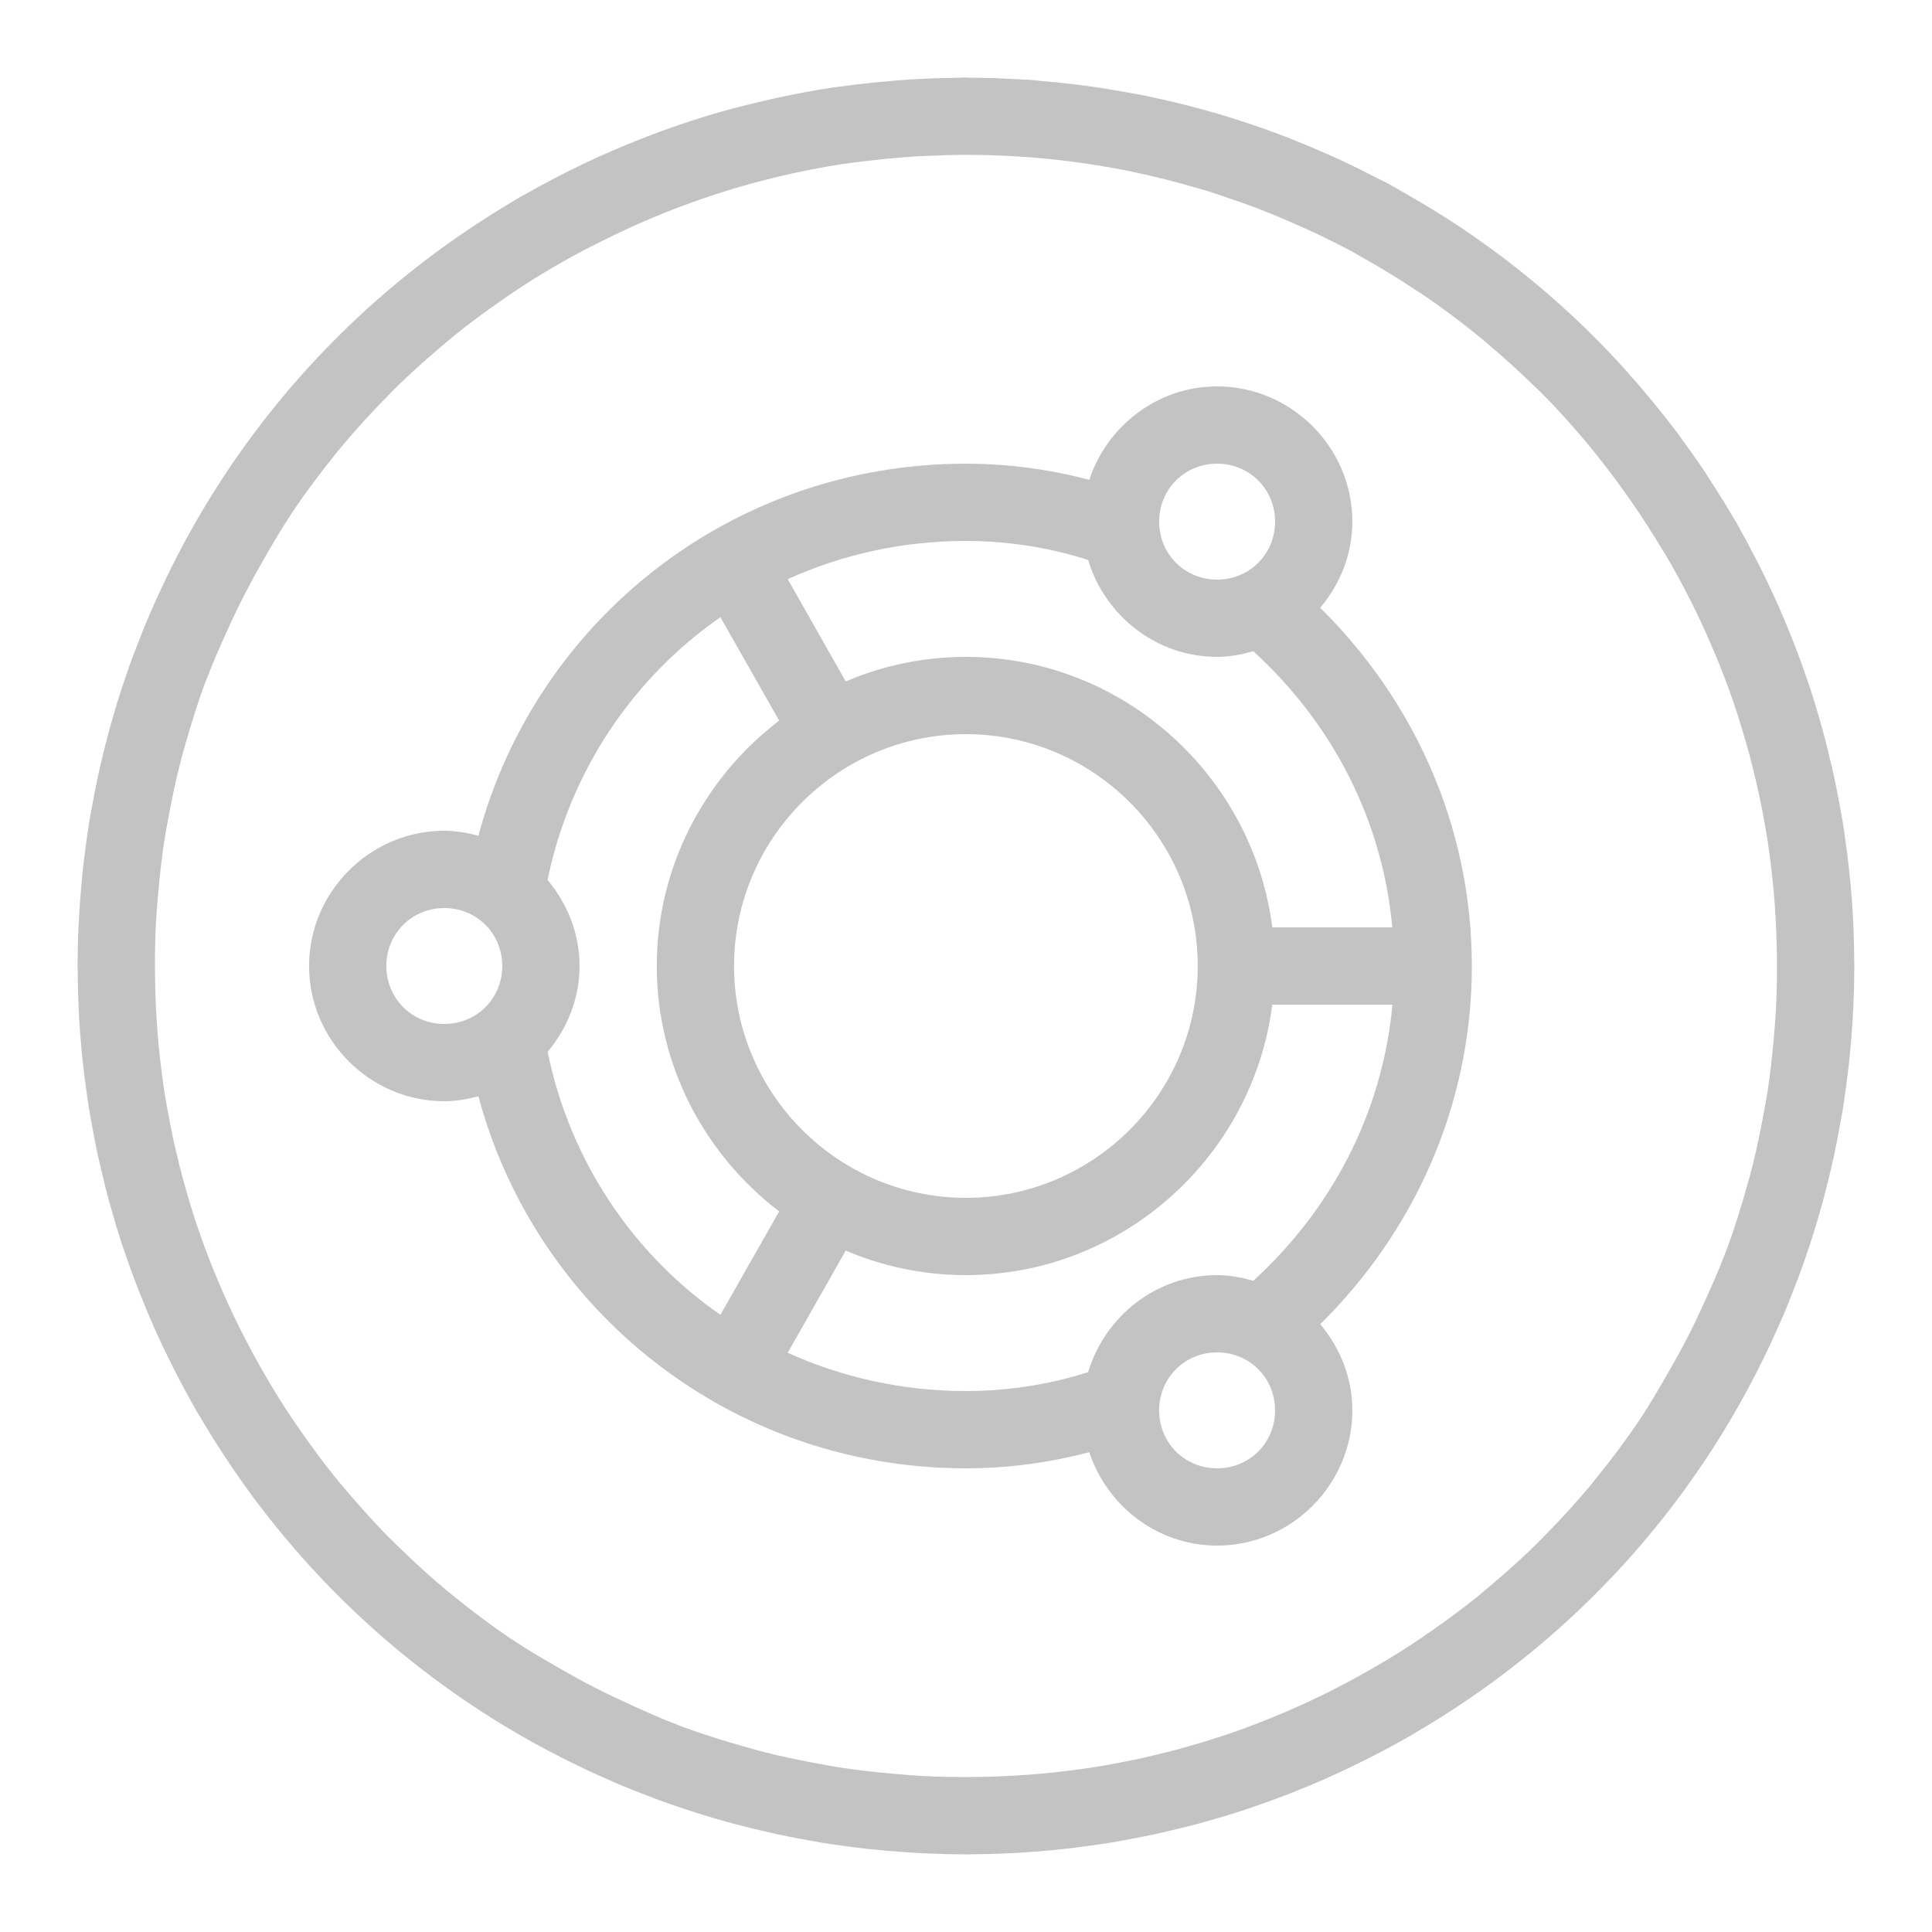 <svg width="40" height="40" viewBox="0 0 40 40" fill="none" xmlns="http://www.w3.org/2000/svg">
<path d="M19.963 1.605C19.899 1.605 19.835 1.612 19.771 1.612C19.451 1.616 19.134 1.627 18.818 1.647C18.681 1.656 18.544 1.668 18.407 1.68C18.076 1.708 17.748 1.744 17.423 1.789C17.368 1.797 17.313 1.801 17.259 1.809C16.857 1.869 16.461 1.945 16.068 2.03C15.984 2.048 15.901 2.068 15.818 2.087C15.429 2.178 15.042 2.276 14.663 2.391C14.654 2.393 14.645 2.397 14.635 2.4C14.211 2.528 13.795 2.674 13.385 2.831C13.351 2.844 13.316 2.858 13.282 2.872C12.455 3.195 11.658 3.576 10.895 4.011C10.865 4.028 10.834 4.041 10.804 4.058C10.761 4.082 10.72 4.109 10.677 4.134C10.515 4.23 10.354 4.328 10.194 4.428C10.075 4.503 9.957 4.579 9.84 4.656C9.739 4.723 9.64 4.791 9.541 4.859C9.357 4.986 9.173 5.114 8.995 5.247C8.986 5.253 8.978 5.261 8.97 5.267C6.788 6.892 5.055 8.936 3.821 11.223C3.685 11.475 3.556 11.73 3.432 11.988C3.323 12.214 3.218 12.443 3.118 12.675C3.112 12.69 3.104 12.704 3.098 12.719C2.995 12.956 2.901 13.198 2.809 13.441C2.794 13.479 2.778 13.517 2.763 13.556C2.561 14.099 2.385 14.655 2.234 15.22C2.164 15.48 2.101 15.742 2.043 16.006C2.036 16.039 2.028 16.071 2.021 16.103C1.972 16.331 1.929 16.561 1.888 16.792C1.876 16.864 1.861 16.935 1.849 17.006C1.82 17.183 1.796 17.361 1.773 17.539C1.752 17.69 1.733 17.842 1.716 17.994C1.704 18.109 1.694 18.226 1.684 18.342C1.666 18.534 1.651 18.726 1.64 18.919C1.634 19.019 1.628 19.12 1.624 19.22C1.614 19.451 1.608 19.682 1.607 19.914C1.607 19.943 1.605 19.971 1.605 20C1.605 20.034 1.608 20.067 1.609 20.1C1.61 20.339 1.615 20.579 1.626 20.819C1.63 20.905 1.633 20.992 1.638 21.078C1.651 21.296 1.668 21.512 1.688 21.73C1.697 21.822 1.706 21.914 1.716 22.006C1.737 22.198 1.761 22.389 1.788 22.58C1.806 22.709 1.824 22.837 1.845 22.966C1.871 23.127 1.901 23.289 1.932 23.45C1.959 23.595 1.987 23.74 2.018 23.884C2.046 24.014 2.078 24.144 2.109 24.273C2.151 24.453 2.194 24.632 2.241 24.809C2.266 24.902 2.293 24.994 2.32 25.086C2.38 25.299 2.443 25.511 2.512 25.72C2.533 25.787 2.556 25.853 2.579 25.919C2.656 26.146 2.737 26.371 2.823 26.594C2.842 26.645 2.863 26.697 2.884 26.748C2.979 26.992 3.079 27.233 3.185 27.472C3.202 27.509 3.218 27.546 3.235 27.583C3.34 27.816 3.45 28.046 3.565 28.273C3.596 28.336 3.628 28.397 3.66 28.459C3.765 28.663 3.873 28.865 3.985 29.064C4.01 29.108 4.032 29.152 4.057 29.195C4.082 29.239 4.111 29.281 4.137 29.325C4.227 29.478 4.319 29.631 4.413 29.781C4.497 29.916 4.583 30.048 4.67 30.18C4.728 30.268 4.787 30.356 4.848 30.444C4.978 30.634 5.11 30.821 5.246 31.005C5.253 31.013 5.26 31.021 5.266 31.03C6.892 33.211 8.935 34.944 11.223 36.178C11.475 36.314 11.729 36.443 11.987 36.567C12.213 36.677 12.443 36.781 12.674 36.881C12.689 36.888 12.703 36.895 12.718 36.902C12.956 37.004 13.197 37.098 13.44 37.191C13.479 37.205 13.517 37.221 13.556 37.236C14.098 37.438 14.654 37.614 15.22 37.766C15.479 37.835 15.741 37.898 16.006 37.956C16.038 37.963 16.07 37.971 16.102 37.978C16.33 38.027 16.56 38.071 16.791 38.111C16.863 38.123 16.934 38.138 17.006 38.15C17.182 38.179 17.36 38.203 17.538 38.227C17.689 38.247 17.841 38.266 17.993 38.283C18.109 38.295 18.225 38.305 18.341 38.316C18.533 38.333 18.725 38.348 18.918 38.359C19.018 38.365 19.119 38.371 19.22 38.375C19.451 38.385 19.682 38.391 19.913 38.392C19.942 38.392 19.97 38.394 19.999 38.394C20.033 38.394 20.066 38.391 20.099 38.391C20.339 38.389 20.578 38.384 20.818 38.373C20.905 38.37 20.991 38.366 21.077 38.361C21.295 38.348 21.512 38.331 21.729 38.311C21.821 38.302 21.913 38.293 22.006 38.283C22.197 38.262 22.388 38.238 22.579 38.211C22.708 38.193 22.837 38.175 22.965 38.155C23.127 38.128 23.288 38.098 23.449 38.067C23.595 38.04 23.739 38.012 23.884 37.981C24.014 37.953 24.143 37.922 24.273 37.891C24.452 37.848 24.631 37.806 24.809 37.758C24.901 37.733 24.993 37.706 25.085 37.68C25.298 37.619 25.51 37.556 25.72 37.487C25.786 37.466 25.852 37.443 25.918 37.42C26.145 37.343 26.37 37.262 26.593 37.177C26.645 37.157 26.696 37.136 26.748 37.116C26.991 37.02 27.233 36.92 27.471 36.814C27.508 36.798 27.545 36.781 27.582 36.764C27.815 36.659 28.045 36.549 28.273 36.434C28.335 36.403 28.397 36.371 28.459 36.339C28.662 36.234 28.864 36.127 29.063 36.014C29.107 35.989 29.151 35.967 29.195 35.942C29.239 35.917 29.28 35.888 29.324 35.862C29.478 35.772 29.63 35.68 29.78 35.586C29.915 35.502 30.047 35.416 30.179 35.33C30.267 35.271 30.356 35.212 30.443 35.152C30.633 35.021 30.82 34.889 31.004 34.753C31.007 34.751 31.01 34.748 31.013 34.745C31.019 34.741 31.024 34.737 31.029 34.733C33.21 33.108 34.944 31.064 36.177 28.777C36.313 28.525 36.443 28.27 36.566 28.012C36.676 27.786 36.78 27.557 36.88 27.325C36.887 27.311 36.893 27.297 36.899 27.283L36.901 27.281C37.003 27.044 37.097 26.802 37.19 26.559C37.202 26.527 37.217 26.495 37.229 26.462C37.231 26.456 37.233 26.45 37.235 26.444C37.437 25.901 37.614 25.345 37.765 24.78C37.834 24.52 37.897 24.258 37.956 23.994C37.961 23.969 37.967 23.945 37.973 23.92C37.974 23.913 37.976 23.905 37.977 23.897C38.026 23.669 38.07 23.439 38.11 23.208C38.123 23.136 38.137 23.065 38.149 22.994C38.178 22.817 38.202 22.639 38.226 22.461C38.246 22.31 38.265 22.158 38.282 22.006C38.294 21.891 38.304 21.774 38.315 21.658C38.332 21.466 38.347 21.274 38.359 21.081C38.364 20.981 38.37 20.88 38.374 20.78C38.384 20.549 38.39 20.317 38.391 20.086C38.392 20.057 38.393 20.029 38.393 20C38.393 19.966 38.39 19.933 38.39 19.9C38.389 19.661 38.383 19.421 38.373 19.181C38.369 19.095 38.365 19.008 38.36 18.922C38.348 18.704 38.331 18.488 38.31 18.27C38.302 18.178 38.292 18.086 38.282 17.994C38.261 17.802 38.237 17.611 38.21 17.42C38.192 17.291 38.175 17.163 38.154 17.034C38.128 16.873 38.097 16.711 38.066 16.55C38.039 16.405 38.011 16.26 37.98 16.116C37.953 15.986 37.921 15.856 37.89 15.727C37.847 15.547 37.805 15.368 37.757 15.191C37.732 15.098 37.705 15.006 37.679 14.914C37.618 14.701 37.555 14.489 37.487 14.28C37.465 14.213 37.442 14.147 37.419 14.081C37.343 13.854 37.261 13.629 37.176 13.406C37.156 13.354 37.135 13.303 37.115 13.252C37.019 13.008 36.919 12.767 36.813 12.528C36.797 12.491 36.78 12.454 36.763 12.417C36.658 12.184 36.548 11.954 36.434 11.727C36.402 11.664 36.37 11.603 36.338 11.541C36.233 11.337 36.126 11.135 36.013 10.936C35.989 10.892 35.966 10.848 35.941 10.805C35.921 10.77 35.899 10.736 35.879 10.702C35.735 10.457 35.585 10.216 35.431 9.978C35.38 9.899 35.331 9.818 35.279 9.741C35.133 9.524 34.982 9.312 34.827 9.102C34.799 9.063 34.773 9.024 34.745 8.986C34.594 8.784 34.438 8.588 34.281 8.394C34.24 8.345 34.201 8.296 34.16 8.247C33.994 8.046 33.825 7.85 33.652 7.658C33.626 7.629 33.599 7.599 33.573 7.57C32.787 6.71 31.93 5.938 31.015 5.256L31.013 5.255L31.012 5.253C30.783 5.083 30.551 4.917 30.315 4.758C30.307 4.753 30.3 4.747 30.293 4.742C30.265 4.723 30.236 4.706 30.209 4.687C29.856 4.454 29.497 4.233 29.131 4.025C29.006 3.954 28.882 3.879 28.756 3.811C28.633 3.745 28.509 3.686 28.385 3.623C28.203 3.53 28.02 3.437 27.834 3.35C27.725 3.299 27.615 3.25 27.506 3.202C27.263 3.093 27.018 2.99 26.77 2.892C26.713 2.87 26.657 2.847 26.601 2.825C26.28 2.702 25.956 2.588 25.627 2.483C24.947 2.265 24.249 2.087 23.537 1.948C23.481 1.938 23.424 1.929 23.368 1.919C23.091 1.868 22.813 1.821 22.532 1.783C22.421 1.767 22.309 1.754 22.198 1.741C21.986 1.716 21.773 1.694 21.559 1.677C21.47 1.669 21.383 1.656 21.294 1.65C21.245 1.647 21.195 1.648 21.146 1.645C20.778 1.623 20.409 1.609 20.035 1.608C20.023 1.608 20.011 1.606 19.999 1.606C19.987 1.606 19.975 1.605 19.963 1.605ZM19.999 3.206C20.582 3.206 21.157 3.235 21.724 3.292C21.999 3.32 22.271 3.355 22.541 3.395C22.569 3.399 22.596 3.404 22.623 3.408C22.88 3.448 23.136 3.492 23.39 3.544L23.398 3.545C23.415 3.549 23.432 3.554 23.449 3.558C23.908 3.652 24.358 3.768 24.802 3.898C24.871 3.919 24.942 3.937 25.01 3.958C25.016 3.96 25.021 3.962 25.027 3.964C25.174 4.01 25.318 4.061 25.463 4.111C25.622 4.165 25.782 4.219 25.94 4.278C26.054 4.321 26.167 4.366 26.28 4.411C26.419 4.466 26.555 4.525 26.691 4.584C27.134 4.775 27.569 4.98 27.99 5.206C28.033 5.229 28.074 5.256 28.116 5.28C28.519 5.501 28.91 5.74 29.291 5.992C29.351 6.031 29.411 6.068 29.47 6.108C29.867 6.378 30.252 6.666 30.624 6.969C30.695 7.026 30.762 7.087 30.832 7.145C31.147 7.411 31.452 7.687 31.746 7.975C31.812 8.04 31.881 8.101 31.946 8.167C32.253 8.477 32.543 8.802 32.824 9.134C32.94 9.272 33.053 9.414 33.165 9.556C33.338 9.775 33.503 10 33.665 10.227C33.87 10.516 34.068 10.813 34.257 11.119C34.373 11.306 34.49 11.492 34.599 11.684C34.71 11.88 34.817 12.075 34.919 12.273C35.073 12.572 35.219 12.874 35.355 13.183C35.577 13.683 35.775 14.189 35.944 14.7L35.948 14.709C35.949 14.712 35.948 14.715 35.949 14.717C36.02 14.931 36.084 15.147 36.146 15.363C36.17 15.447 36.195 15.532 36.218 15.617C36.257 15.762 36.292 15.906 36.327 16.052C36.361 16.194 36.395 16.337 36.426 16.481C36.447 16.579 36.466 16.677 36.485 16.775C36.525 16.984 36.564 17.193 36.596 17.405C36.597 17.414 36.599 17.422 36.601 17.431C36.602 17.441 36.602 17.451 36.604 17.461C36.639 17.692 36.668 17.926 36.693 18.161C36.733 18.523 36.758 18.885 36.774 19.247C36.783 19.461 36.788 19.677 36.79 19.894C36.792 20.235 36.786 20.575 36.768 20.914C36.757 21.116 36.74 21.316 36.723 21.516C36.69 21.88 36.651 22.244 36.594 22.605C36.571 22.758 36.541 22.909 36.513 23.061C36.44 23.462 36.356 23.861 36.254 24.255C36.228 24.357 36.198 24.457 36.169 24.558C36.048 24.993 35.914 25.426 35.757 25.85C35.738 25.901 35.717 25.95 35.698 26C35.575 26.324 35.433 26.639 35.29 26.955C35.174 27.212 35.053 27.466 34.924 27.716C34.809 27.94 34.686 28.161 34.56 28.38C34.36 28.728 34.16 29.077 33.937 29.409C33.648 29.838 33.338 30.25 33.012 30.648C32.991 30.674 32.972 30.701 32.951 30.727C32.642 31.099 32.315 31.456 31.976 31.8C31.93 31.847 31.885 31.894 31.838 31.941C31.527 32.249 31.2 32.541 30.865 32.825C30.772 32.903 30.681 32.982 30.587 33.058C30.288 33.3 29.976 33.528 29.66 33.75C29.503 33.86 29.345 33.968 29.184 34.073C28.9 34.258 28.61 34.432 28.315 34.6C28.119 34.711 27.924 34.818 27.726 34.92C27.428 35.074 27.125 35.22 26.816 35.356C26.316 35.578 25.81 35.775 25.299 35.945L25.29 35.948C25.287 35.949 25.285 35.949 25.282 35.95C25.068 36.021 24.852 36.085 24.637 36.147C24.552 36.171 24.468 36.196 24.382 36.219C24.238 36.258 24.093 36.293 23.948 36.328C23.805 36.362 23.662 36.396 23.518 36.427C23.42 36.447 23.322 36.467 23.224 36.486C23.015 36.526 22.806 36.565 22.595 36.597C22.586 36.598 22.577 36.6 22.568 36.602C22.558 36.603 22.548 36.603 22.538 36.605C22.307 36.639 22.073 36.669 21.838 36.694C21.476 36.734 21.114 36.759 20.752 36.775C20.538 36.784 20.322 36.789 20.105 36.791C19.765 36.793 19.424 36.787 19.085 36.769C18.886 36.758 18.689 36.741 18.491 36.723C18.116 36.69 17.741 36.649 17.369 36.591C17.236 36.57 17.104 36.544 16.971 36.52C16.559 36.445 16.148 36.36 15.743 36.255C15.642 36.228 15.542 36.198 15.441 36.17C15.006 36.048 14.574 35.914 14.149 35.758C14.1 35.74 14.052 35.719 14.002 35.7C13.67 35.574 13.347 35.427 13.023 35.28C12.781 35.17 12.542 35.056 12.307 34.936C12.066 34.812 11.828 34.681 11.593 34.545C11.266 34.357 10.938 34.169 10.626 33.959C10.609 33.948 10.591 33.938 10.574 33.927C10.162 33.648 9.765 33.349 9.38 33.036C9.34 33.003 9.299 32.971 9.259 32.938C8.9 32.64 8.557 32.325 8.224 31.998C8.166 31.941 8.105 31.885 8.048 31.827C7.75 31.525 7.467 31.209 7.193 30.886C7.105 30.782 7.016 30.68 6.93 30.573C6.696 30.284 6.475 29.982 6.26 29.677C6.144 29.51 6.028 29.342 5.916 29.17C5.738 28.896 5.57 28.614 5.407 28.328C5.291 28.124 5.179 27.919 5.073 27.712C4.923 27.422 4.78 27.127 4.648 26.827C4.422 26.32 4.223 25.807 4.051 25.289C3.977 25.066 3.91 24.841 3.846 24.617C3.825 24.543 3.804 24.47 3.784 24.395C3.741 24.24 3.704 24.084 3.666 23.928C3.635 23.795 3.603 23.662 3.574 23.528C3.552 23.423 3.532 23.317 3.512 23.211C3.473 23.009 3.435 22.807 3.404 22.603C3.4 22.579 3.397 22.554 3.393 22.53C3.359 22.302 3.33 22.073 3.305 21.842C3.265 21.479 3.241 21.115 3.224 20.752C3.215 20.537 3.21 20.321 3.209 20.105C3.206 19.764 3.212 19.425 3.23 19.086C3.241 18.885 3.258 18.686 3.276 18.488C3.309 18.115 3.349 17.742 3.407 17.373C3.428 17.236 3.456 17.102 3.48 16.966C3.555 16.555 3.64 16.147 3.745 15.744C3.771 15.642 3.801 15.543 3.829 15.442C3.951 15.007 4.085 14.574 4.241 14.15C4.26 14.1 4.282 14.051 4.301 14.002C4.425 13.674 4.57 13.353 4.715 13.033C4.827 12.785 4.944 12.54 5.068 12.298C5.19 12.062 5.318 11.828 5.451 11.597C5.64 11.268 5.83 10.94 6.04 10.627C6.051 10.61 6.061 10.592 6.073 10.575C6.351 10.163 6.65 9.766 6.963 9.381C6.996 9.341 7.028 9.3 7.062 9.259C7.359 8.901 7.675 8.557 8.001 8.225C8.058 8.166 8.114 8.106 8.173 8.048C8.474 7.75 8.79 7.468 9.113 7.194C9.217 7.106 9.319 7.017 9.426 6.931C9.716 6.697 10.017 6.476 10.323 6.261C10.489 6.144 10.657 6.029 10.829 5.917C11.098 5.742 11.375 5.577 11.655 5.417C11.952 5.248 12.253 5.094 12.556 4.945C12.679 4.885 12.802 4.823 12.927 4.766C13.985 4.275 15.071 3.902 16.171 3.644C16.256 3.624 16.341 3.604 16.427 3.586C16.757 3.514 17.087 3.452 17.418 3.4C17.422 3.399 17.426 3.399 17.43 3.398C17.605 3.372 17.782 3.352 17.959 3.331C18.105 3.313 18.251 3.297 18.398 3.283C18.632 3.261 18.867 3.242 19.104 3.23C19.137 3.228 19.171 3.228 19.204 3.227C19.467 3.214 19.733 3.206 19.999 3.206ZM25.199 8C23.966 8 22.922 8.819 22.552 9.934C21.726 9.716 20.863 9.6 19.998 9.6C15.142 9.6 11.095 12.858 9.905 17.303C9.678 17.243 9.444 17.2 9.199 17.2C7.662 17.2 6.399 18.463 6.399 20C6.399 21.537 7.662 22.8 9.199 22.8C9.444 22.8 9.678 22.757 9.905 22.697C11.095 27.142 15.142 30.4 19.998 30.4C20.863 30.4 21.726 30.284 22.552 30.066C22.922 31.181 23.966 32 25.199 32C26.736 32 27.999 30.737 27.999 29.2C27.999 28.52 27.742 27.903 27.334 27.416C29.248 25.528 30.473 22.921 30.473 20C30.473 17.079 29.248 14.472 27.334 12.584C27.742 12.097 27.999 11.48 27.999 10.8C27.999 9.263 26.736 8 25.199 8ZM25.199 9.6C25.871 9.6 26.399 10.128 26.399 10.8C26.399 11.472 25.871 12 25.199 12C24.527 12 23.999 11.472 23.999 10.8C23.999 10.128 24.527 9.6 25.199 9.6ZM19.998 11.2C20.871 11.2 21.739 11.338 22.529 11.594C22.876 12.746 23.939 13.6 25.199 13.6C25.46 13.6 25.707 13.551 25.948 13.483C27.543 14.936 28.619 16.926 28.826 19.2H26.341C25.943 16.058 23.243 13.6 19.998 13.6C19.117 13.6 18.276 13.781 17.51 14.108L16.309 11.991C17.427 11.485 18.673 11.2 19.998 11.2ZM14.915 12.778L16.132 14.919C14.597 16.091 13.598 17.934 13.598 20C13.598 22.066 14.597 23.909 16.132 25.081L14.915 27.222C13.097 25.959 11.8 24.028 11.338 21.778C11.744 21.292 11.999 20.677 11.999 20C11.999 19.322 11.744 18.705 11.337 18.219C11.798 15.97 13.1 14.042 14.915 12.778ZM19.998 15.2C22.641 15.2 24.798 17.356 24.798 20C24.798 22.644 22.641 24.8 19.998 24.8C17.354 24.8 15.198 22.644 15.198 20C15.198 17.356 17.354 15.2 19.998 15.2ZM9.199 18.8C9.871 18.8 10.399 19.328 10.399 20C10.399 20.672 9.871 21.2 9.199 21.2C8.527 21.2 7.999 20.672 7.999 20C7.999 19.328 8.527 18.8 9.199 18.8ZM26.341 20.8H28.829C28.62 23.072 27.543 25.064 25.948 26.517C25.707 26.449 25.46 26.4 25.199 26.4C23.939 26.4 22.875 27.255 22.529 28.408C21.74 28.663 20.87 28.8 19.998 28.8C18.673 28.8 17.428 28.513 16.309 28.008L17.51 25.892C18.276 26.219 19.117 26.4 19.998 26.4C23.243 26.4 25.943 23.942 26.341 20.8ZM25.199 28C25.871 28 26.399 28.528 26.399 29.2C26.399 29.872 25.871 30.4 25.199 30.4C24.527 30.4 23.999 29.872 23.999 29.2C23.999 28.528 24.527 28 25.199 28Z" fill="#C3C3C3"/>
</svg>
